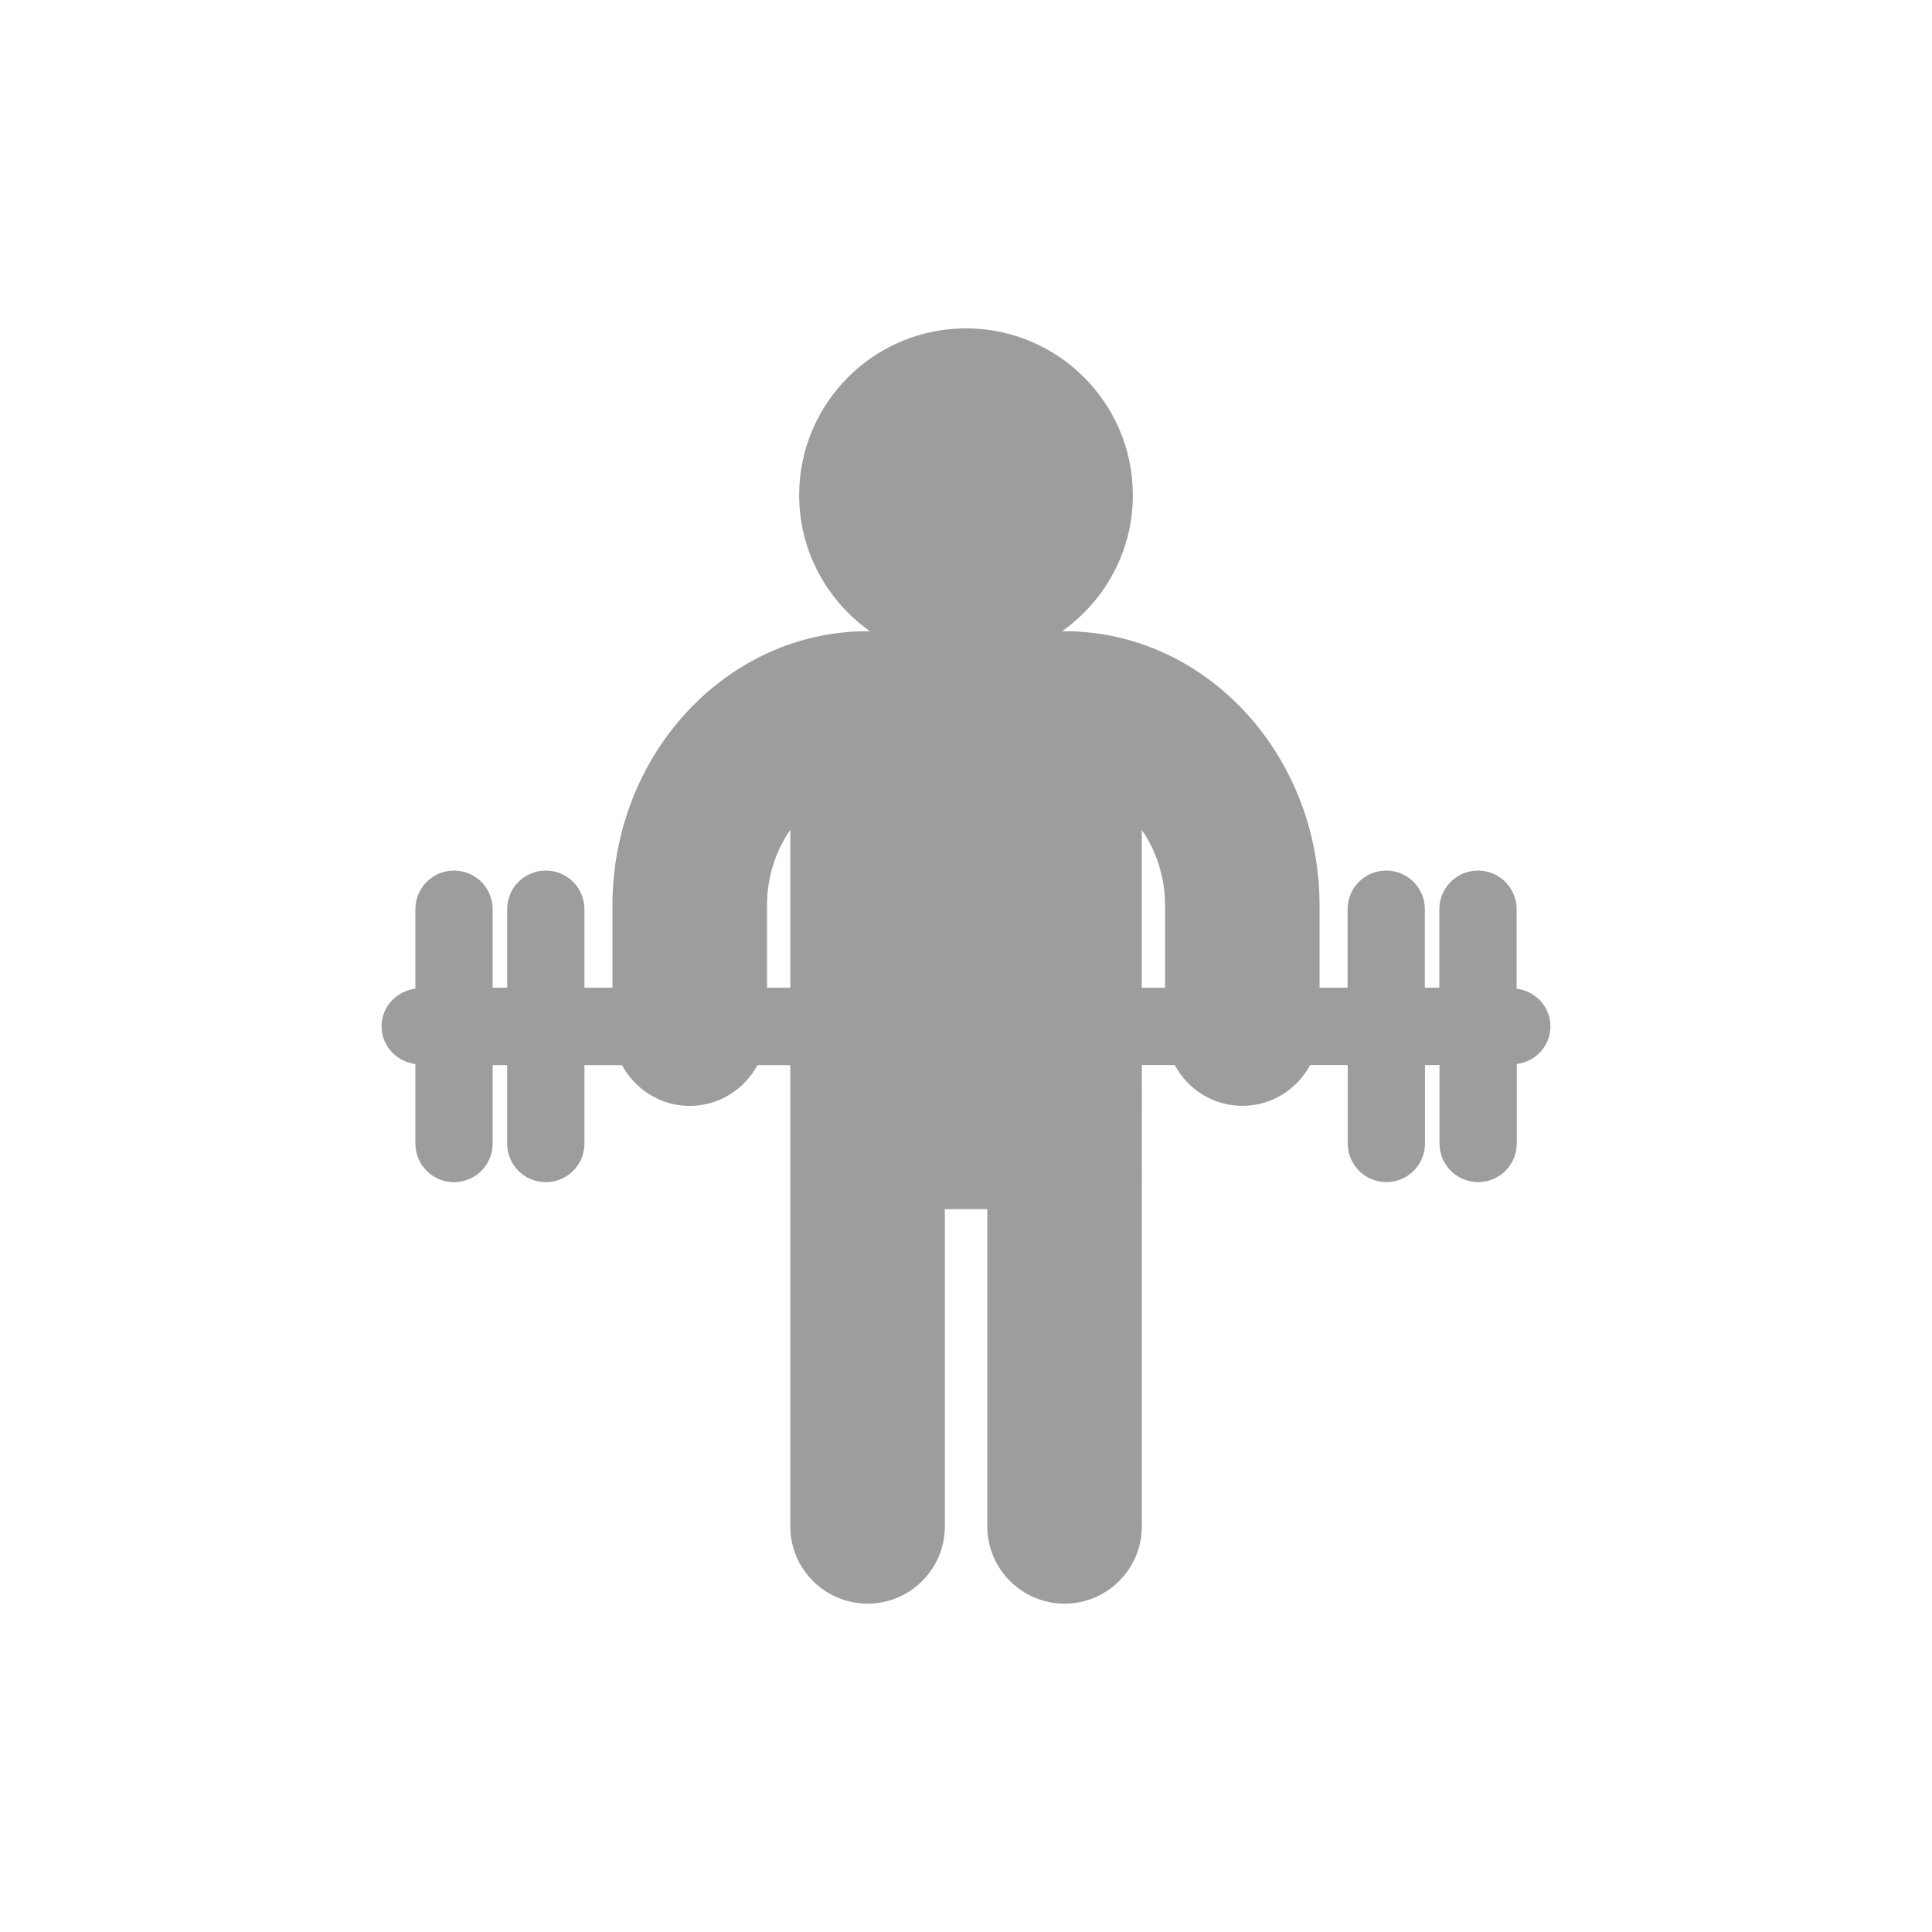 <?xml version="1.0" encoding="utf-8"?>
<!-- Generator: Adobe Illustrator 16.0.4, SVG Export Plug-In . SVG Version: 6.00 Build 0)  -->
<!DOCTYPE svg PUBLIC "-//W3C//DTD SVG 1.1//EN" "http://www.w3.org/Graphics/SVG/1.1/DTD/svg11.dtd">
<svg version="1.1" id="Layer_1" xmlns="http://www.w3.org/2000/svg" xmlns:xlink="http://www.w3.org/1999/xlink" x="0px" y="0px"
	 width="100%" height="100%" style="fill: #9d9d9d;" viewBox="0 0 50 50" enable-background="new 0 0 50 50" xml:space="preserve">
<path d="M40.125,26.562c0-0.508-0.384-0.91-0.875-0.975v-2.057c0-0.552-0.447-1-1-1s-1,0.448-1,1v2.031h-0.375v-2.031
	c0-0.552-0.447-1-1-1s-1,0.448-1,1v2.031H34.15v-2.129c0-3.913-2.959-7.096-6.598-7.096h-0.066c1.104-0.782,1.832-2.064,1.832-3.521
	c0-2.384-1.935-4.317-4.318-4.317s-4.318,1.933-4.318,4.317c0,1.457,0.728,2.739,1.832,3.521h-0.066
	c-3.639,0-6.598,3.183-6.598,7.096v2.129h-0.725v-2.031c0-0.552-0.447-1-1-1s-1,0.448-1,1v2.031H12.75v-2.031c0-0.552-0.447-1-1-1
	s-1,0.448-1,1v2.057c-0.49,0.064-0.875,0.467-0.875,0.975s0.385,0.912,0.875,0.976v2.057c0,0.552,0.447,1,1,1s1-0.448,1-1v-2.03
	h0.375v2.03c0,0.552,0.447,1,1,1s1-0.448,1-1v-2.03h0.972c0.338,0.625,0.992,1.056,1.753,1.056c0.762,0,1.415-0.431,1.753-1.056
	h0.85v11.937c0,1.104,0.896,2,2,2c1.104,0,2-0.896,2-2v-8.21h1.098v8.21c0,1.104,0.896,2,2,2c1.104,0,2-0.896,2-2V27.562h0.85
	c0.338,0.627,0.991,1.057,1.753,1.057c0.761,0,1.415-0.43,1.753-1.057h0.972v2.031c0,0.553,0.447,1,1,1s1-0.447,1-1v-2.031h0.375
	v2.031c0,0.553,0.447,1,1,1s1-0.447,1-1v-2.057C39.741,27.475,40.125,27.07,40.125,26.562z M19.85,25.562v-2.128
	c0-0.746,0.231-1.422,0.603-1.957v4.085H19.85z M29.549,21.478c0.37,0.535,0.603,1.211,0.603,1.957v2.129h-0.603V21.478z"/>
</svg>
